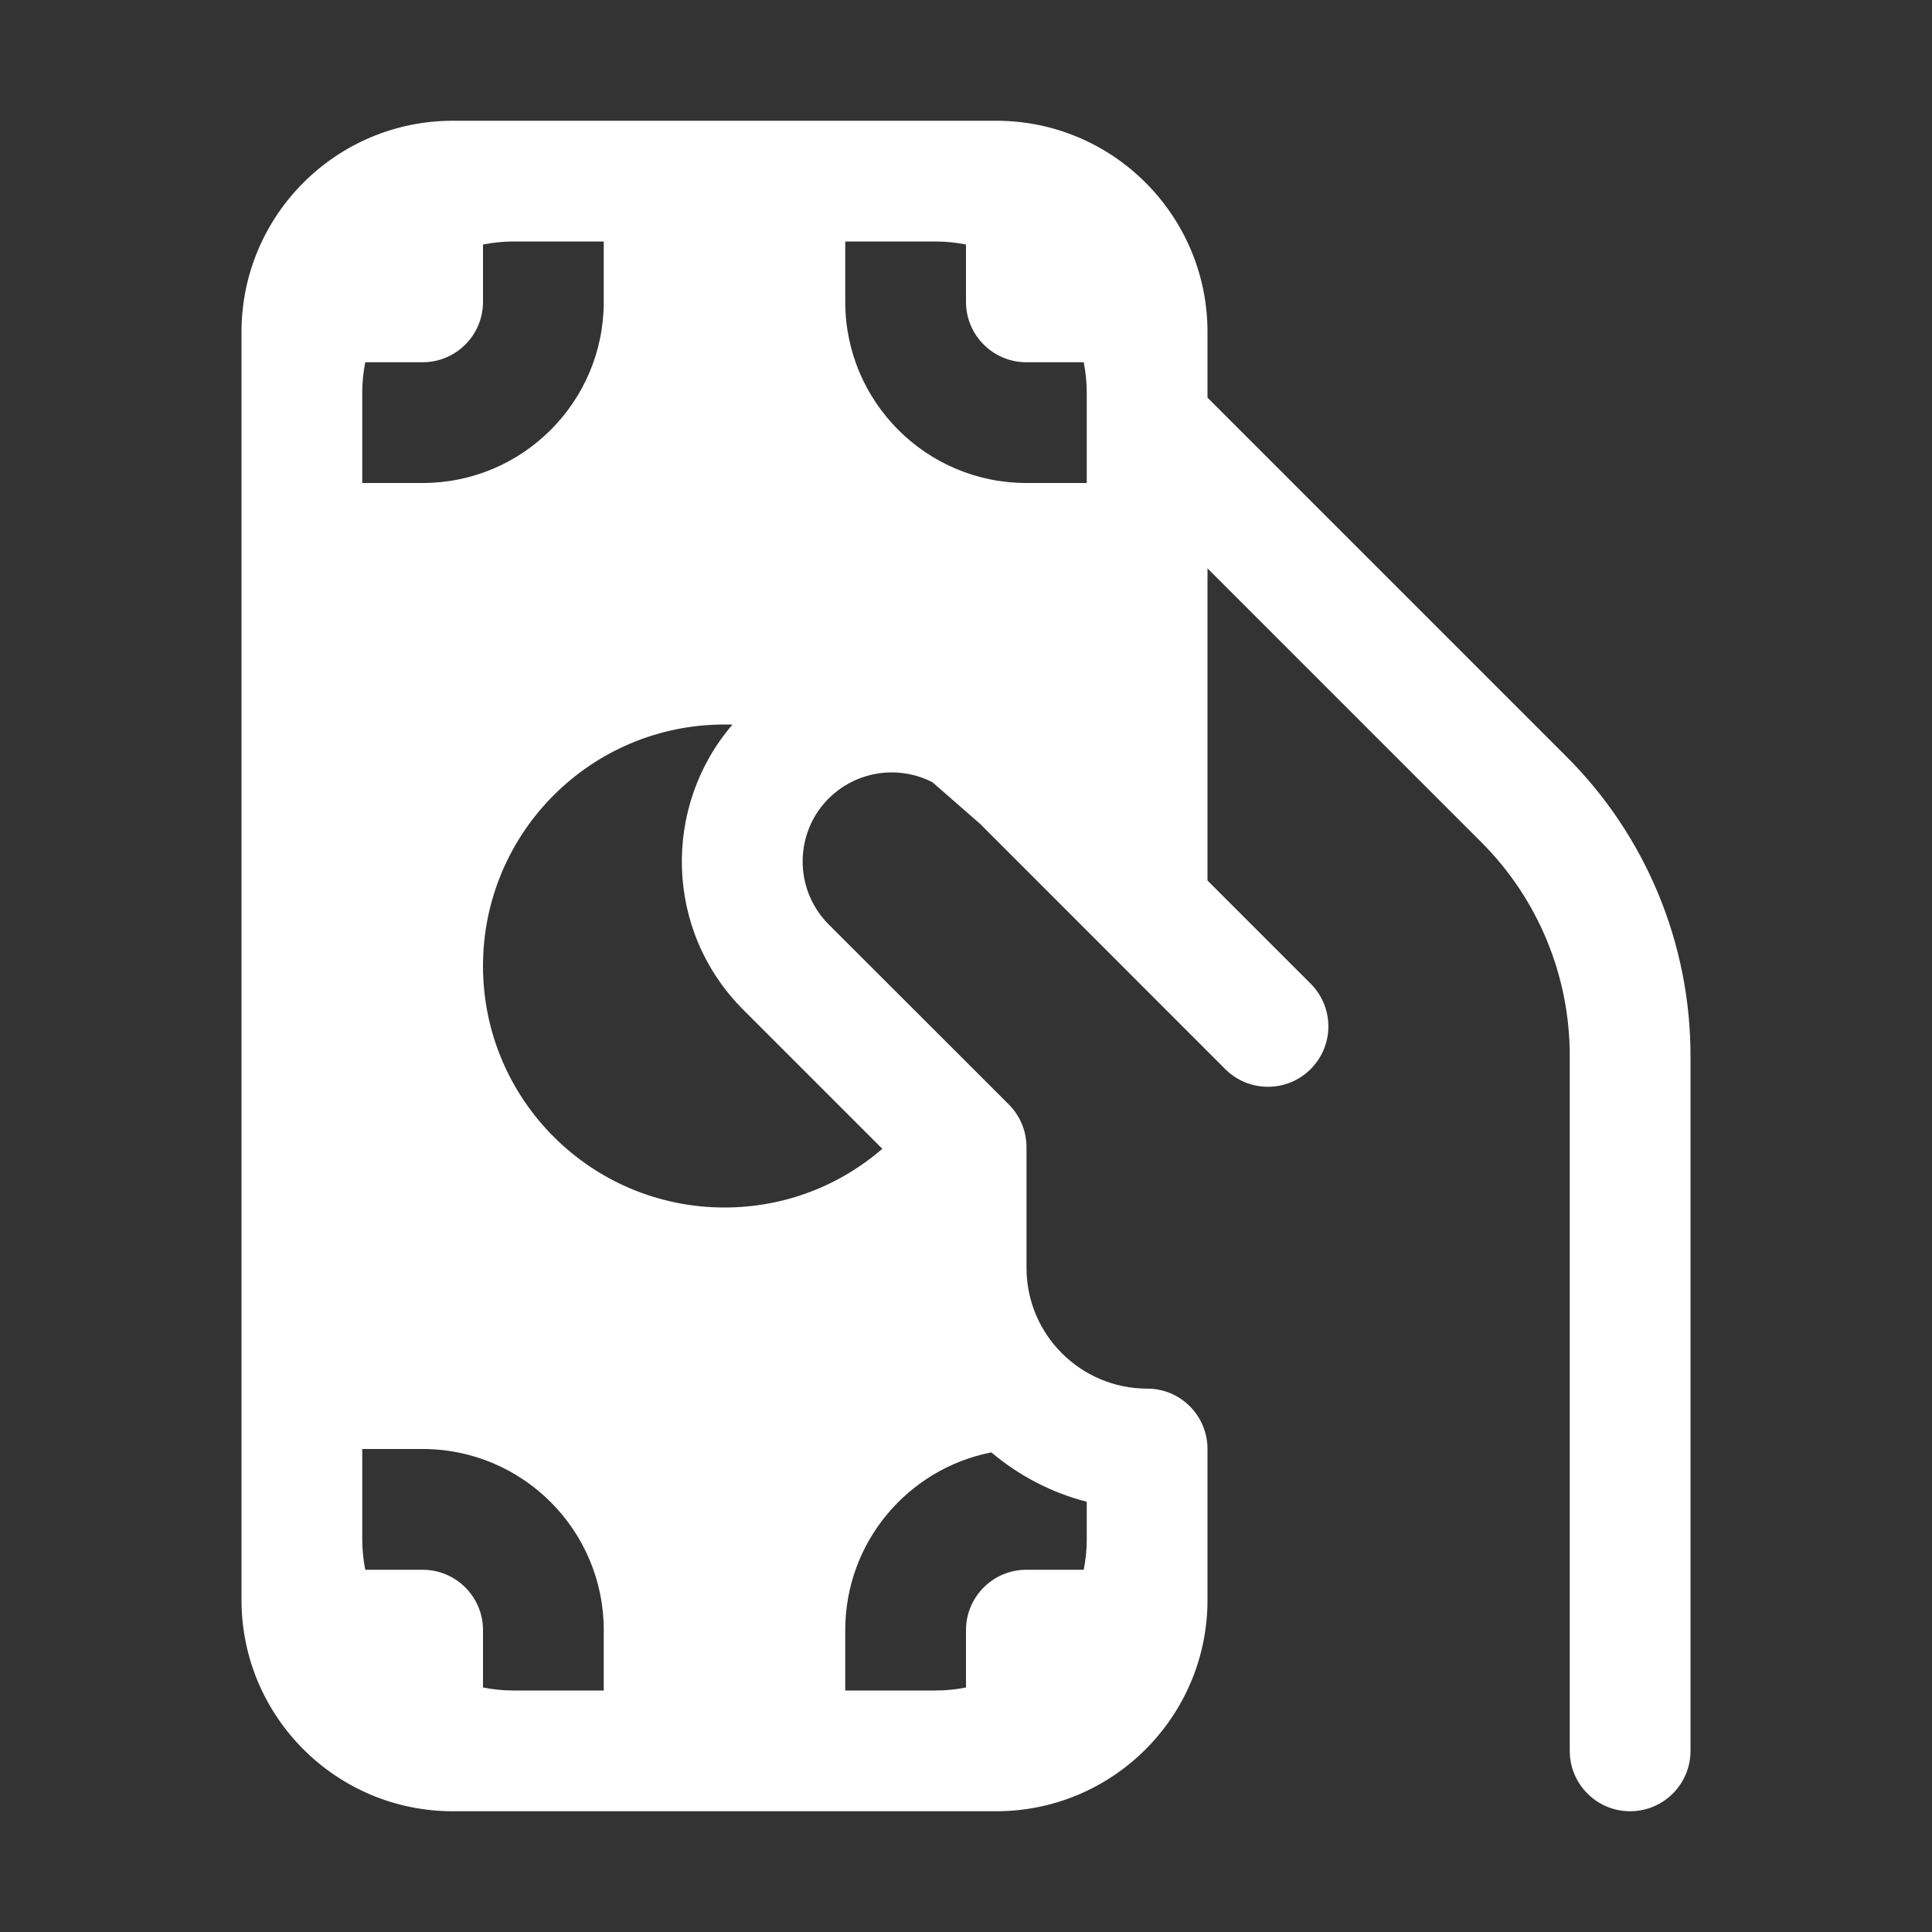 <svg width="16" height="16" viewBox="0 0 16 16" fill="none" xmlns="http://www.w3.org/2000/svg">
<rect x="0" y="0" width="16" height="16" fill="#333333" stroke="none"/>
<path d="M2 2.75C2 1.784 2.784 1 3.75 1H8.25C9.216 1 10 1.784 10 2.75V3.293L12.975 6.268C13.631 6.924 14 7.814 14 8.743V14.5C14 14.776 13.776 15 13.5 15C13.224 15 13 14.776 13 14.5V8.743C13 8.08 12.737 7.444 12.268 6.975L10 4.707V7.292L10.854 8.146C11.05 8.342 11.05 8.658 10.854 8.854C10.659 9.049 10.342 9.049 10.147 8.854L8.118 6.824L7.722 6.478C7.477 6.352 7.173 6.371 6.942 6.544C6.583 6.813 6.546 7.338 6.863 7.656L8.354 9.146C8.448 9.24 8.501 9.367 8.501 9.5V10.5C8.501 11.052 8.949 11.5 9.501 11.5C9.777 11.5 10 11.724 10 12V13.25C10 14.216 9.216 15 8.25 15H3.75C2.784 15 2 14.216 2 13.25V2.75ZM9 12.75V12.437C8.705 12.361 8.436 12.219 8.21 12.028C7.52 12.163 7 12.771 7 13.5V14H7.75C7.836 14 7.919 13.991 8 13.975V13.5C8 13.224 8.224 13 8.5 13H8.975C8.991 12.919 9 12.836 9 12.75ZM7.307 9.514L6.156 8.363C5.499 7.706 5.487 6.673 6.066 6.001C6.044 6 6.022 6 6 6C4.895 6 4 6.895 4 8C4 9.105 4.895 10 6 10C6.5 10 6.957 9.817 7.307 9.514ZM5 2.5V2H4.25C4.164 2 4.081 2.009 4 2.025V2.5C4 2.776 3.776 3 3.5 3H3.025C3.009 3.081 3 3.164 3 3.25V4H3.5C4.328 4 5 3.328 5 2.5ZM3.5 12H3V12.75C3 12.836 3.009 12.919 3.025 13H3.5C3.776 13 4 13.224 4 13.5V13.975C4.081 13.991 4.164 14 4.25 14H5V13.5C5 12.672 4.328 12 3.5 12ZM8 2.5V2.025C7.919 2.009 7.836 2 7.75 2H7V2.5C7 3.328 7.672 4 8.5 4H9V3.25C9 3.164 8.991 3.081 8.975 3H8.5C8.224 3 8 2.776 8 2.5Z" fill="#ffffff"/>
</svg>
